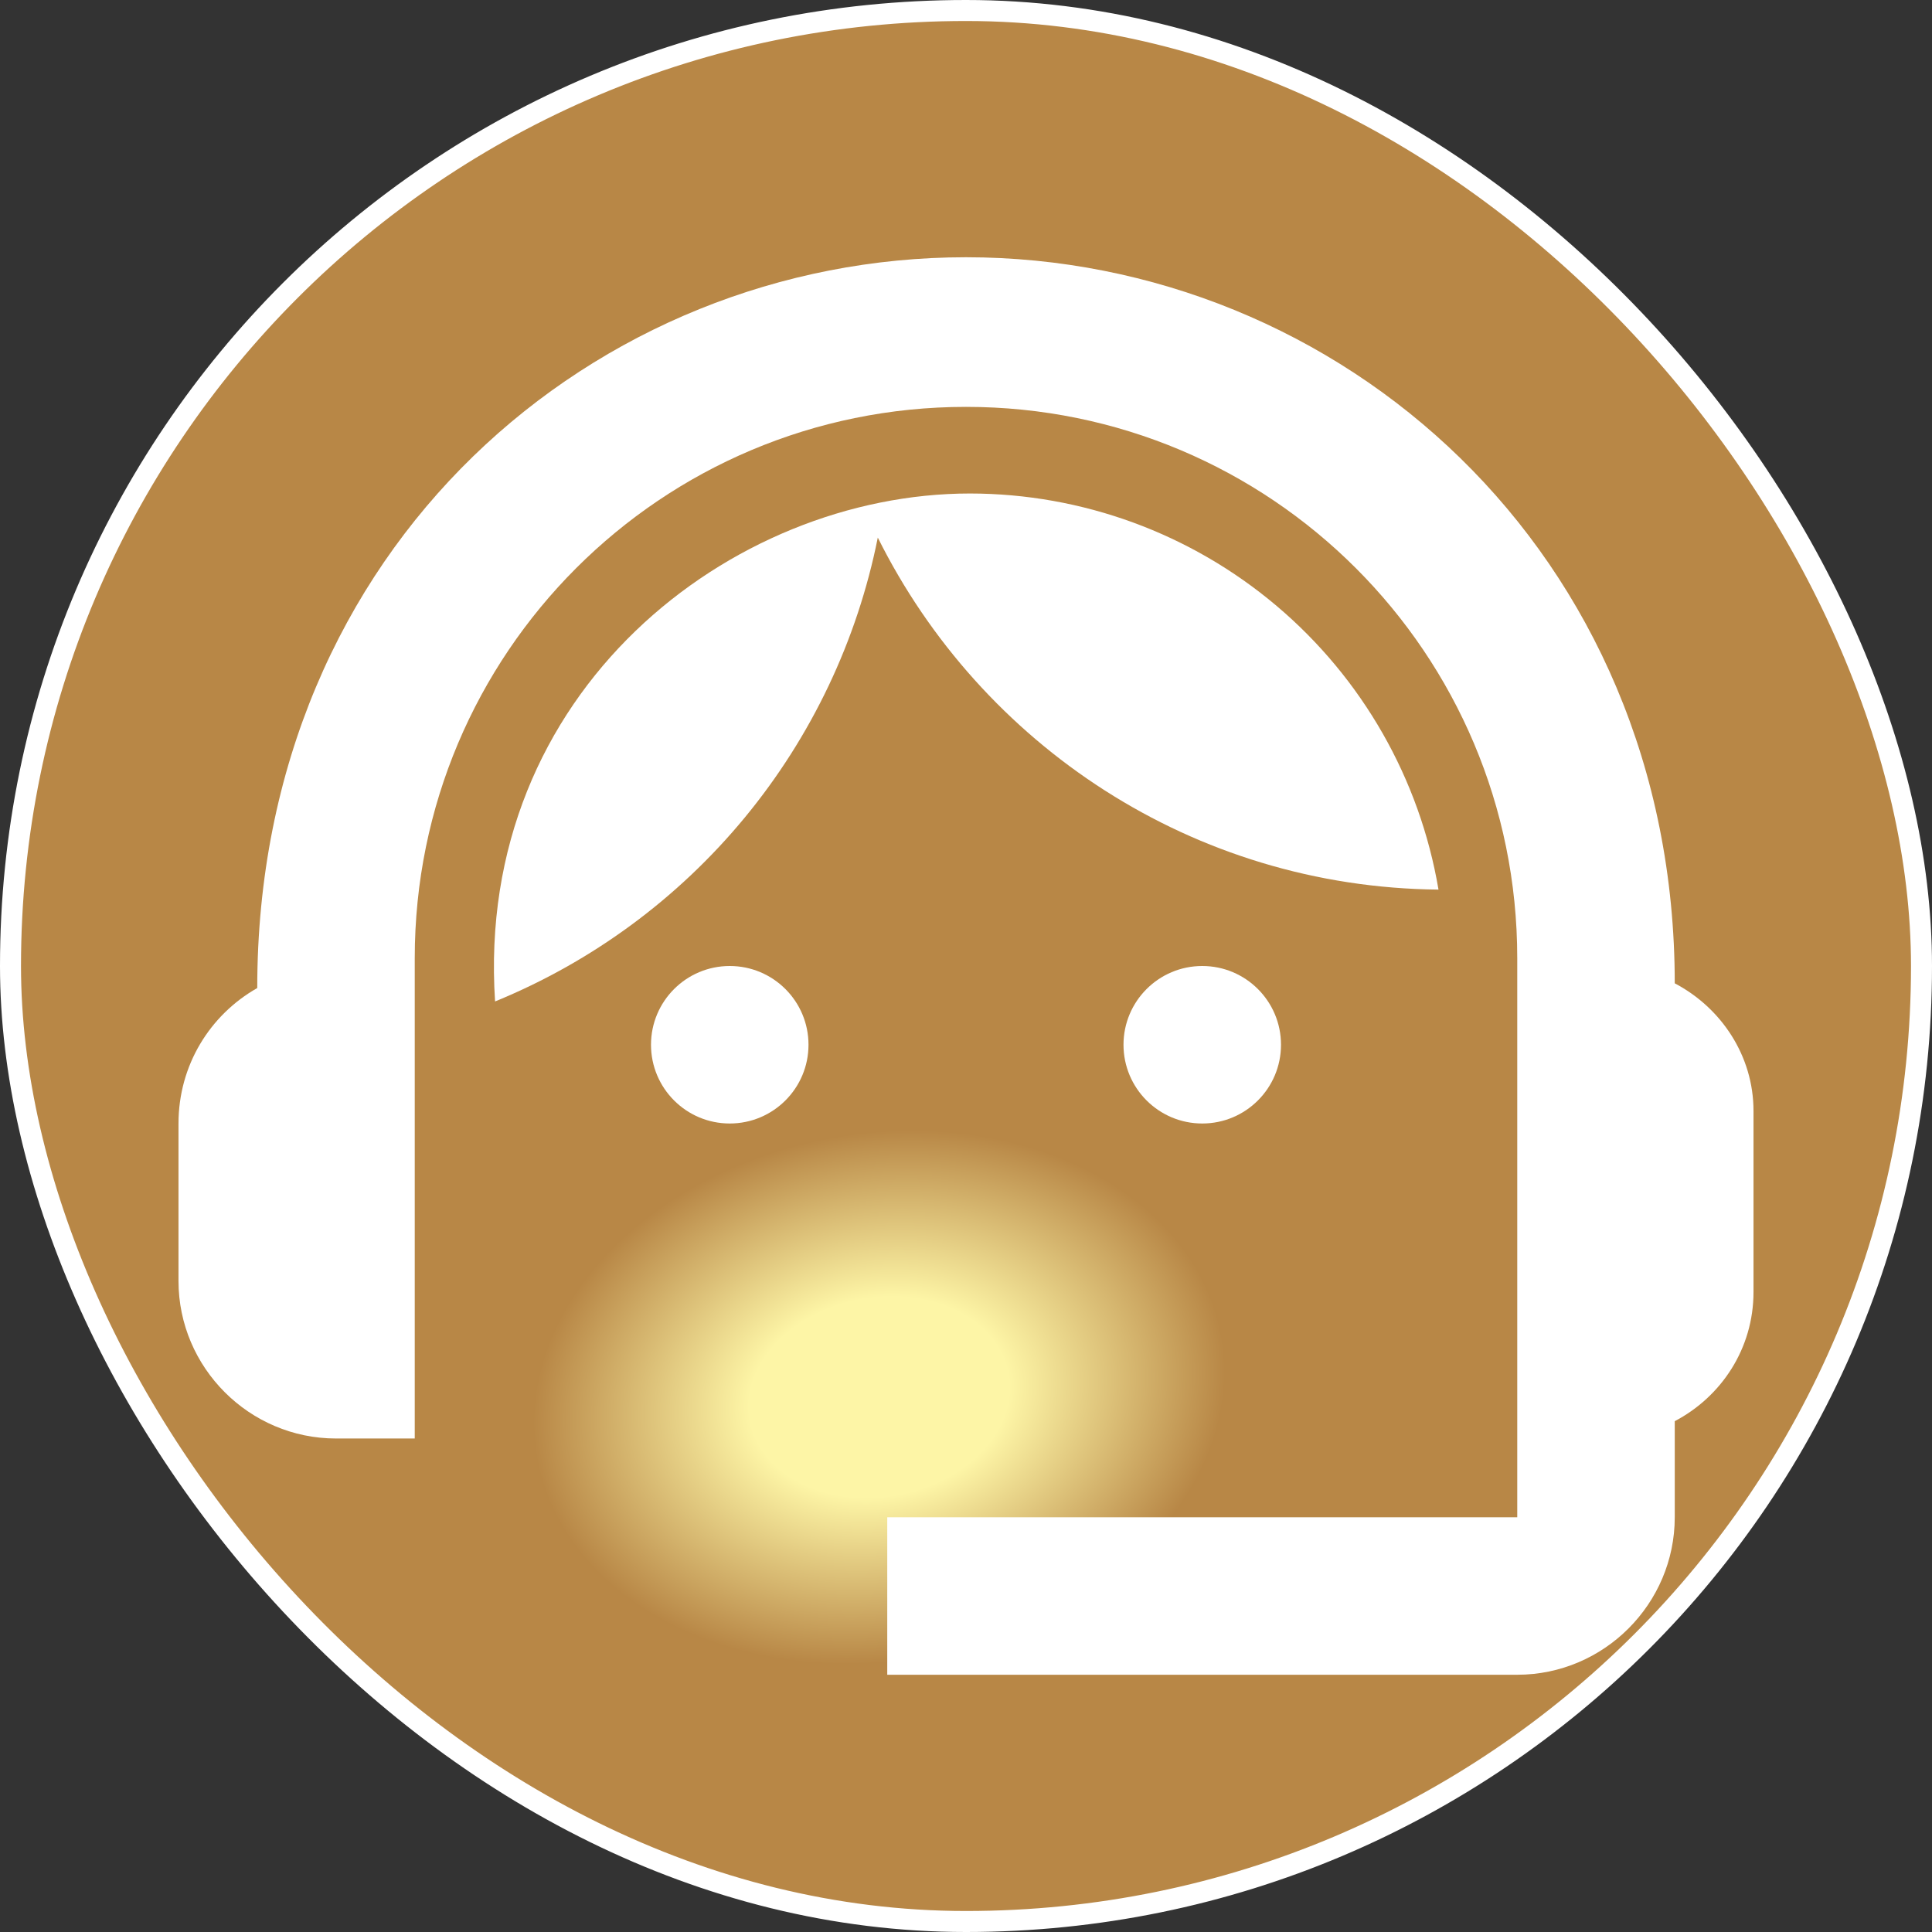 <svg width="92" height="92" viewBox="0 0 92 92" fill="none" xmlns="http://www.w3.org/2000/svg">
<rect x="0" y="0" width="92" height="92" fill="#333333" stroke="none"/>
<rect x="0.5" y="0.5" width="91" height="91" rx="45.5" fill="url(#paint0_angular)"/>
<path d="M79.75 46.825C79.75 26.238 63.775 12.25 46 12.25C28.412 12.25 12.25 25.938 12.25 47.05C10 48.325 8.5 50.725 8.5 53.5V61C8.5 65.125 11.875 68.5 16 68.5H19.75L19.75 45.625C19.75 31.113 31.487 19.375 46 19.375C60.513 19.375 72.25 31.113 72.25 45.625V72.25H42.25V79.75H72.25C76.375 79.75 79.75 76.375 79.75 72.25V67.675C81.963 66.513 83.5 64.225 83.5 61.525V52.9C83.5 50.275 81.963 47.987 79.75 46.825Z" fill="white"/>
<path d="M34.75 53.5C36.821 53.5 38.5 51.821 38.5 49.75C38.5 47.679 36.821 46 34.75 46C32.679 46 31 47.679 31 49.75C31 51.821 32.679 53.5 34.75 53.5Z" fill="white"/>
<path d="M57.25 53.5C59.321 53.5 61 51.821 61 49.75C61 47.679 59.321 46 57.25 46C55.179 46 53.5 47.679 53.5 49.75C53.5 51.821 55.179 53.5 57.25 53.5Z" fill="white"/>
<path d="M68.5 42.362C67.606 37.09 64.875 32.305 60.792 28.853C56.708 25.401 51.535 23.504 46.188 23.5C34.825 23.5 22.6 32.913 23.575 47.688C28.199 45.795 32.283 42.788 35.463 38.934C38.643 35.08 40.82 30.499 41.8 25.6C46.712 35.462 56.8 42.25 68.5 42.362Z" fill="white"/>
<rect x="0.5" y="0.5" width="91" height="91" rx="45.5" stroke="white"/>
<defs>
<radialGradient id="paint0_angular" cx="0" cy="0" r="1" gradientUnits="userSpaceOnUse" gradientTransform="translate(41.737 66.454) rotate(80.147) scale(24.913 32.889)">
<stop offset="0.189" stop-color="#FDF5A6"/>
<stop offset="0.503" stop-color="#B88746"/>
</radialGradient>
</defs>
</svg>
